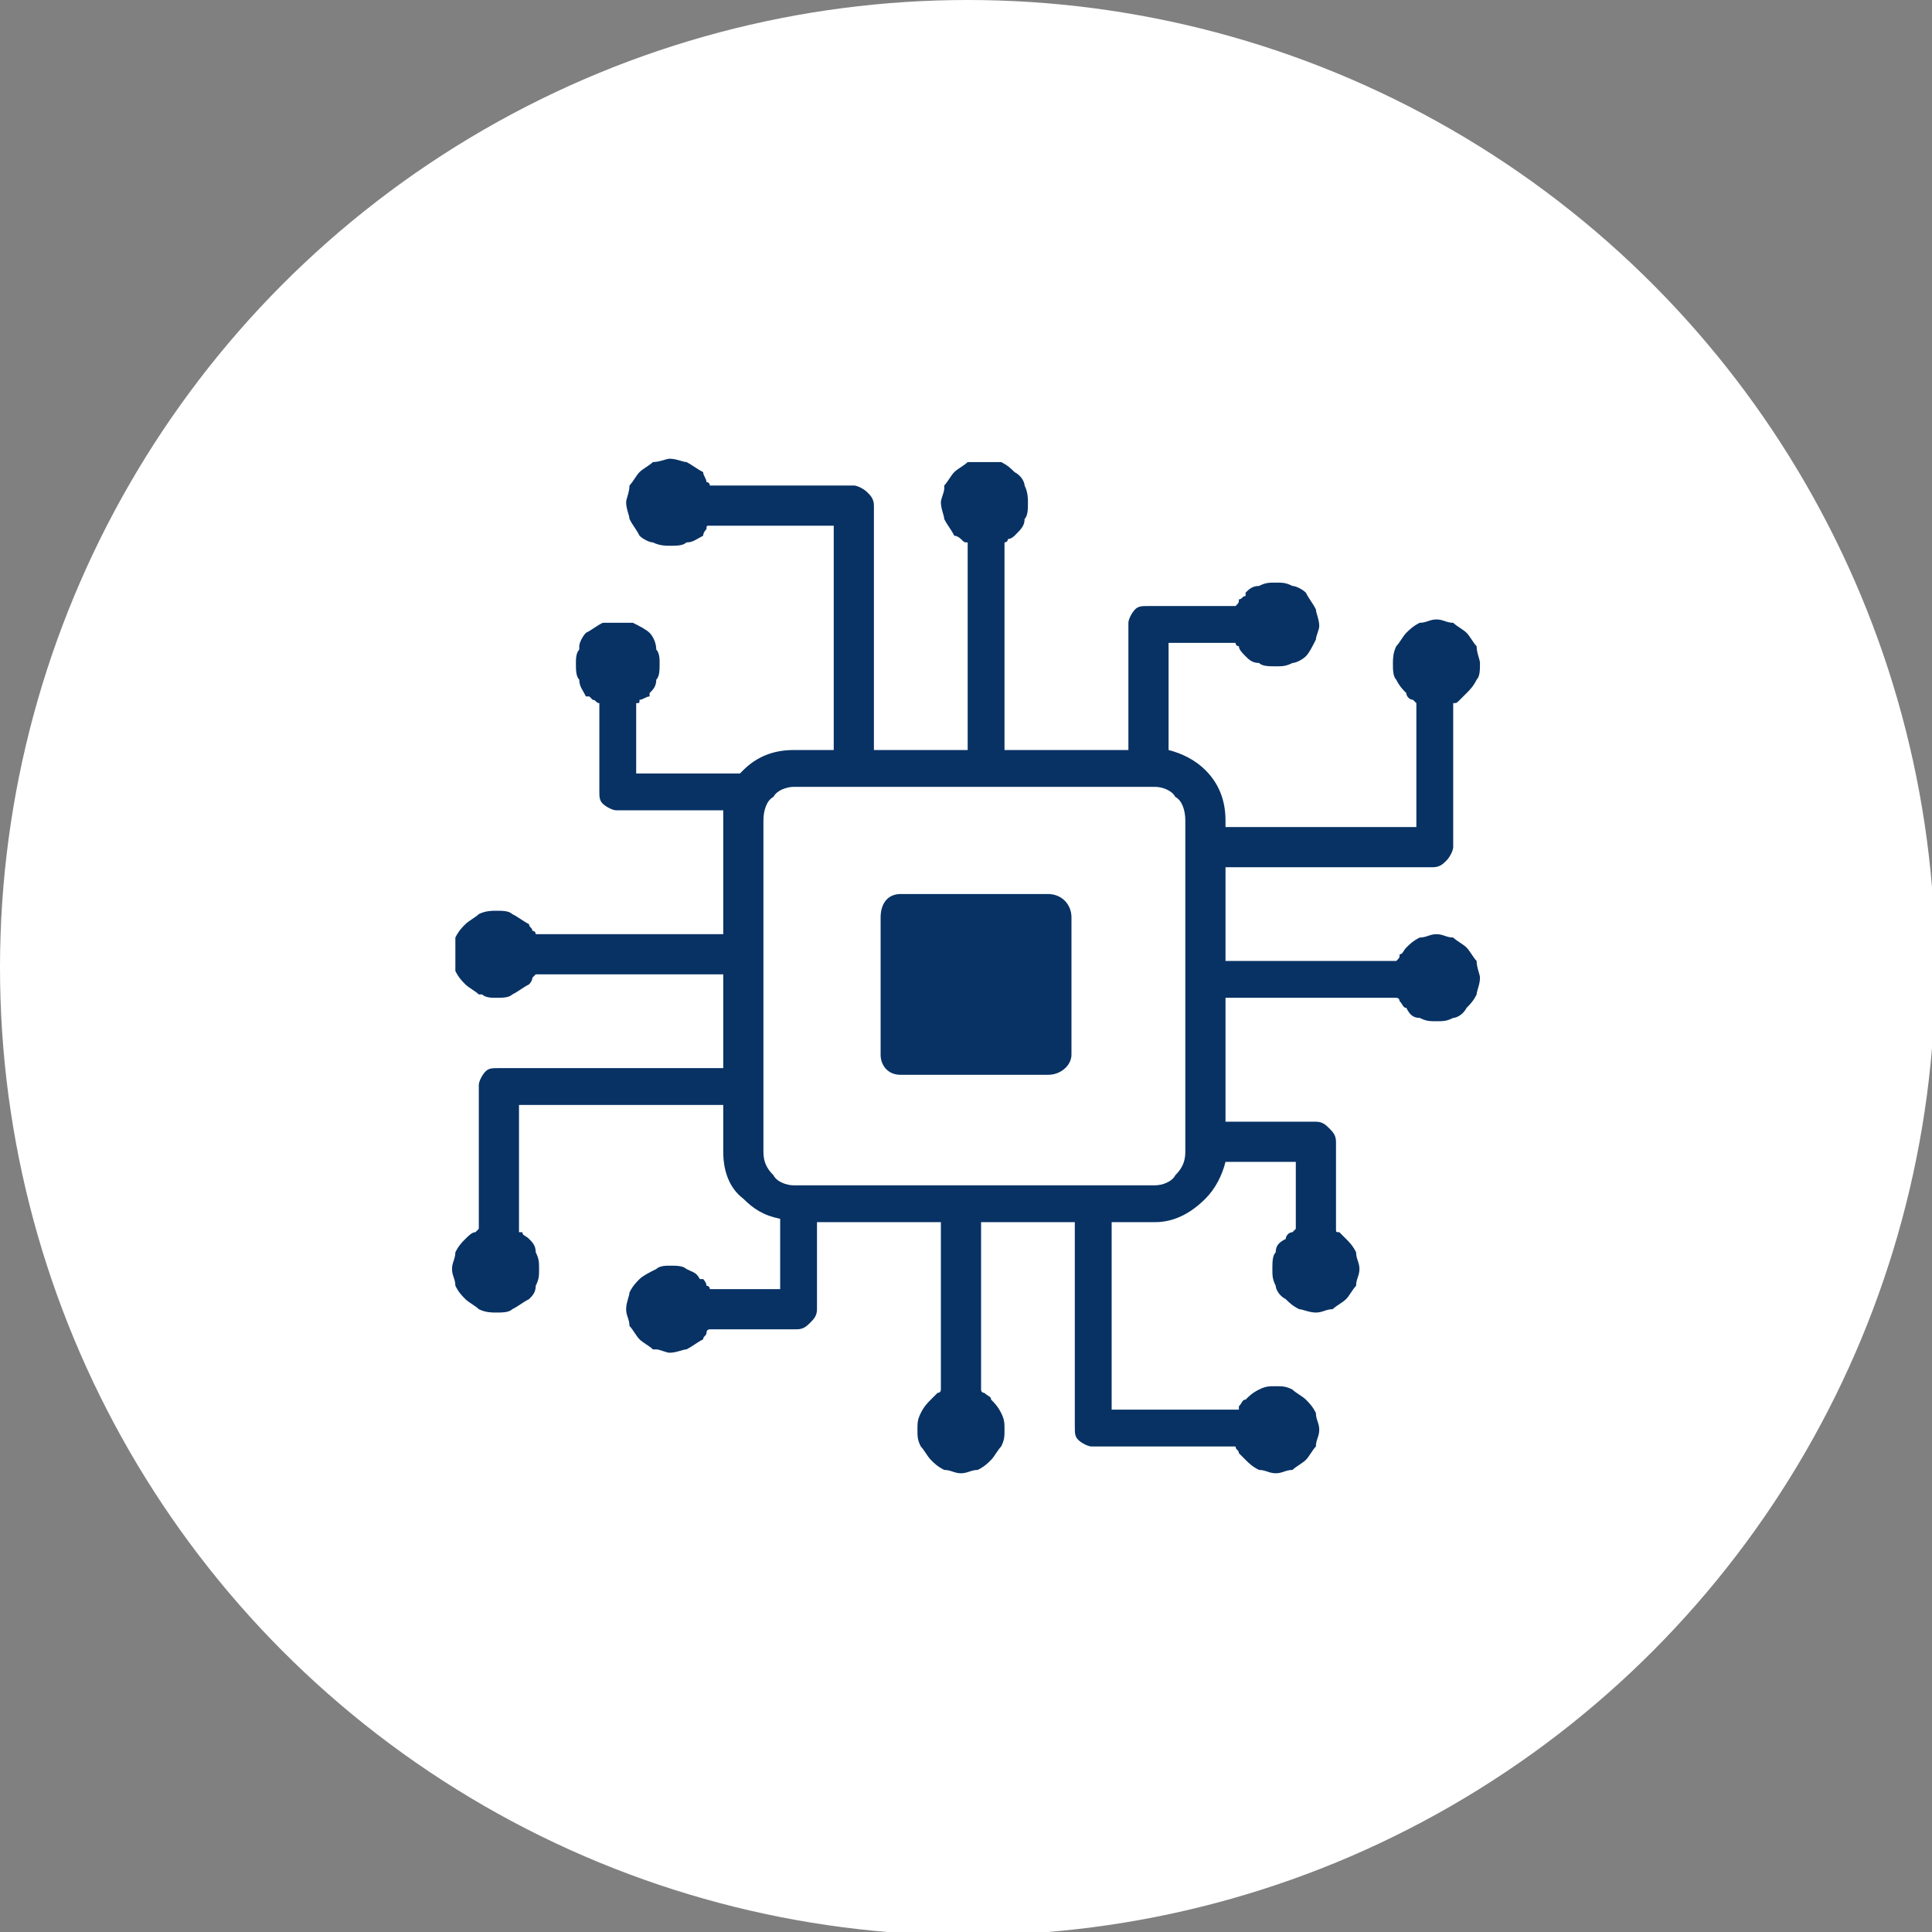 <svg xmlns="http://www.w3.org/2000/svg" xmlns:xlink="http://www.w3.org/1999/xlink" xml:space="preserve" width="91px" height="91px" style="shape-rendering:geometricPrecision; text-rendering:geometricPrecision; image-rendering:optimizeQuality; fill-rule:evenodd; clip-rule:evenodd" viewBox="0 0 5.77 5.77"><rect x="0" y="0" width="5.77" height="5.77" fill="#808080" stroke="none"/> <defs> <style type="text/css"> .fil1 {fill:#083264} .fil0 {fill:white} </style> </defs> <g id="Layer_x0020_1">  <g id="_1718306420592"> <circle class="fil0" cx="2.89" cy="2.89" r="2.89"></circle> <g id="technology-icon.svg"> <g> <path class="fil1" d="M3.81 3.84c-0.01,-0.02 -0.01,-0.03 -0.01,-0.05 0,-0.02 0,-0.04 0.01,-0.05 0,-0.02 0.01,-0.03 0.03,-0.04l0 0c0,-0.01 0.01,-0.02 0.02,-0.02 0,0 0.01,-0.01 0.01,-0.01l0 -0.2 -0.21 0c-0.01,0.04 -0.03,0.08 -0.06,0.11 -0.04,0.04 -0.09,0.07 -0.15,0.07l-0.13 0 0 0.56 0.38 0c0,-0.01 0,-0.01 0,-0.01 0.01,-0.01 0.01,-0.02 0.02,-0.02 0.01,-0.01 0.02,-0.02 0.04,-0.03 0.02,-0.01 0.03,-0.01 0.05,-0.01 0.02,0 0.03,0 0.05,0.01 0.01,0.01 0.03,0.02 0.04,0.03 0.01,0.01 0.02,0.02 0.03,0.04 0,0.02 0.01,0.03 0.01,0.05 0,0.02 -0.01,0.03 -0.01,0.05 -0.01,0.01 -0.02,0.03 -0.03,0.04 -0.01,0.01 -0.03,0.02 -0.04,0.03 -0.02,0 -0.03,0.01 -0.05,0.01 -0.02,0 -0.03,-0.01 -0.05,-0.01l0 0c-0.02,-0.01 -0.03,-0.02 -0.04,-0.03 -0.01,-0.01 -0.02,-0.02 -0.02,-0.02 0,-0.01 -0.01,-0.01 -0.01,-0.02l-0.43 0c-0.01,0 -0.03,-0.01 -0.04,-0.02 -0.01,-0.01 -0.01,-0.02 -0.01,-0.04l0 0 0 -0.61 -0.28 0 0 0.5c0,0.01 0.01,0.01 0.01,0.01 0.01,0.01 0.02,0.01 0.02,0.02 0.01,0.01 0.02,0.02 0.03,0.04 0.01,0.02 0.01,0.03 0.01,0.05 0,0.02 0,0.03 -0.01,0.05l0 0c-0.01,0.01 -0.02,0.03 -0.03,0.04 -0.01,0.01 -0.02,0.02 -0.04,0.03 -0.02,0 -0.03,0.01 -0.05,0.01 -0.02,0 -0.03,-0.01 -0.05,-0.01 -0.02,-0.01 -0.03,-0.02 -0.04,-0.03 -0.01,-0.01 -0.02,-0.03 -0.03,-0.04 -0.01,-0.02 -0.01,-0.03 -0.01,-0.05 0,-0.02 0,-0.03 0.01,-0.05l0 0c0.01,-0.02 0.02,-0.03 0.03,-0.04 0.01,-0.01 0.01,-0.01 0.02,-0.02l0 0c0,0 0.01,0 0.01,-0.01l0 0 0 -0.5 -0.37 0 0 0.26c0,0.02 -0.01,0.03 -0.02,0.04 -0.01,0.01 -0.02,0.02 -0.04,0.02l-0.26 0c0,0 -0.01,0 -0.01,0.01 0,0.01 -0.01,0.01 -0.01,0.02l0 0c-0.02,0.01 -0.03,0.02 -0.05,0.03 -0.01,0 -0.03,0.01 -0.05,0.01 -0.01,0 -0.03,-0.01 -0.04,-0.01l-0.01 0c-0.01,-0.01 -0.03,-0.02 -0.04,-0.03 -0.01,-0.01 -0.02,-0.03 -0.03,-0.04 0,-0.02 -0.01,-0.03 -0.01,-0.05 0,-0.02 0.01,-0.04 0.01,-0.05 0.01,-0.02 0.02,-0.03 0.03,-0.04 0.01,-0.01 0.03,-0.02 0.05,-0.03l0 0c0.01,-0.01 0.03,-0.01 0.04,-0.01 0.02,0 0.04,0 0.05,0.01 0.02,0.01 0.03,0.01 0.04,0.03l0.01 0c0,0 0.01,0.01 0.01,0.02 0.01,0 0.01,0.01 0.01,0.01l0.21 0 0 -0.21c-0.05,-0.01 -0.08,-0.03 -0.11,-0.06 -0.04,-0.03 -0.06,-0.08 -0.06,-0.14l0 -0.14 -0.61 0 0 0.38c0,0 0,0 0.01,0 0,0.01 0.01,0.01 0.02,0.02 0.01,0.01 0.02,0.02 0.02,0.04 0.01,0.02 0.01,0.03 0.01,0.05 0,0.02 0,0.03 -0.01,0.05 0,0.02 -0.01,0.03 -0.02,0.04 -0.02,0.01 -0.03,0.02 -0.05,0.03 -0.01,0.01 -0.03,0.01 -0.05,0.01 -0.01,0 -0.03,0 -0.05,-0.01 -0.01,-0.01 -0.03,-0.02 -0.04,-0.03 -0.01,-0.01 -0.02,-0.02 -0.03,-0.04 0,-0.02 -0.01,-0.03 -0.01,-0.05 0,-0.02 0.01,-0.03 0.01,-0.05l0 0c0.01,-0.02 0.02,-0.03 0.03,-0.04 0.01,-0.01 0.02,-0.02 0.03,-0.02 0,0 0.01,-0.01 0.01,-0.01l0 -0.43c0,-0.01 0.01,-0.03 0.02,-0.04 0.01,-0.01 0.02,-0.01 0.04,-0.01l0 0 0.67 0 0 -0.28 -0.56 0c0,0 -0.01,0.01 -0.01,0.01 0,0.01 -0.01,0.02 -0.01,0.02 -0.02,0.01 -0.03,0.02 -0.05,0.03 -0.01,0.01 -0.03,0.01 -0.05,0.01 -0.01,0 -0.03,0 -0.04,-0.01l-0.01 0c-0.01,-0.01 -0.03,-0.02 -0.04,-0.03 -0.01,-0.01 -0.02,-0.02 -0.03,-0.04 0,-0.02 0,-0.03 0,-0.05 0,-0.02 0,-0.03 0,-0.05 0.01,-0.02 0.02,-0.03 0.03,-0.04 0.01,-0.01 0.03,-0.02 0.04,-0.03 0.02,-0.01 0.04,-0.01 0.05,-0.01 0.02,0 0.04,0 0.05,0.01l0 0c0.02,0.01 0.03,0.02 0.05,0.03 0,0.01 0.01,0.01 0.01,0.02l0 0c0.01,0 0.01,0.01 0.01,0.01l0 0 0.56 0 0 -0.34c0,-0.01 0,-0.02 0,-0.03l-0.32 0c-0.01,0 -0.03,-0.01 -0.04,-0.02 -0.01,-0.01 -0.01,-0.02 -0.01,-0.04l0 -0.26c-0.01,0 -0.01,-0.01 -0.02,-0.01 0,0 -0.01,-0.01 -0.01,-0.01l-0.01 0c-0.01,-0.02 -0.02,-0.03 -0.02,-0.05 -0.01,-0.01 -0.01,-0.03 -0.01,-0.05 0,-0.01 0,-0.03 0.01,-0.04l0 -0.01c0,-0.01 0.01,-0.03 0.02,-0.04 0.02,-0.01 0.03,-0.02 0.05,-0.03 0.01,0 0.03,0 0.05,0 0.01,0 0.03,0 0.04,0 0.02,0.01 0.04,0.02 0.05,0.03 0.01,0.01 0.02,0.03 0.02,0.05l0 0c0.01,0.01 0.01,0.03 0.01,0.04 0,0.02 0,0.04 -0.01,0.05 0,0.02 -0.01,0.03 -0.02,0.04l0 0.01c-0.01,0 -0.02,0.01 -0.03,0.01 0,0.01 0,0.01 -0.01,0.01l0 0.21 0.31 0 0 0c0.01,-0.01 0.01,-0.01 0.01,-0.01 0.04,-0.04 0.09,-0.06 0.15,-0.06l0.12 0 0 -0.67 -0.37 0c-0.01,0 -0.01,0 -0.01,0.01 0,0 -0.01,0.01 -0.01,0.02 -0.02,0.01 -0.03,0.02 -0.05,0.02 -0.01,0.01 -0.03,0.01 -0.05,0.01 -0.01,0 -0.03,0 -0.05,-0.01 -0.01,0 -0.03,-0.01 -0.04,-0.02 -0.01,-0.02 -0.02,-0.03 -0.03,-0.05 0,-0.01 -0.01,-0.03 -0.01,-0.05 0,-0.01 0.01,-0.03 0.01,-0.05 0.01,-0.01 0.02,-0.03 0.03,-0.04 0.01,-0.01 0.03,-0.02 0.04,-0.03 0.02,0 0.04,-0.01 0.05,-0.01 0.02,0 0.04,0.01 0.05,0.01l0 0c0.02,0.01 0.03,0.02 0.05,0.03 0,0.01 0.01,0.02 0.01,0.03 0.01,0 0.01,0.01 0.01,0.01l0.43 0c0.01,0 0.03,0.01 0.04,0.02 0.01,0.01 0.02,0.02 0.02,0.04l0 0 0 0.73 0.28 0 0 -0.62c-0.01,0 -0.01,0 -0.02,-0.01 0,0 -0.01,-0.01 -0.02,-0.01 -0.01,-0.02 -0.02,-0.03 -0.03,-0.05 0,-0.01 -0.01,-0.03 -0.01,-0.05 0,-0.01 0.01,-0.03 0.01,-0.04l0 -0.01c0.01,-0.01 0.02,-0.03 0.03,-0.04 0.01,-0.01 0.03,-0.02 0.04,-0.03 0.02,0 0.04,0 0.05,0 0.02,0 0.04,0 0.05,0 0.02,0.01 0.03,0.02 0.04,0.03 0.02,0.01 0.03,0.03 0.03,0.04 0.01,0.02 0.01,0.04 0.01,0.05 0,0.02 0,0.04 -0.01,0.05l0 0c0,0.02 -0.01,0.03 -0.03,0.05 0,0 -0.01,0.01 -0.02,0.01l0 0c0,0.01 -0.01,0.01 -0.01,0.01l0 0 0 0.62 0.37 0 0 -0.38c0,-0.01 0.01,-0.03 0.02,-0.04 0.01,-0.01 0.02,-0.01 0.04,-0.01l0.26 0c0.01,-0.01 0.01,-0.01 0.01,-0.02 0.01,0 0.01,-0.01 0.02,-0.01l0 -0.01c0.01,-0.01 0.02,-0.02 0.04,-0.02 0.02,-0.01 0.03,-0.01 0.05,-0.01 0.02,0 0.03,0 0.05,0.01l0 0c0.01,0 0.03,0.01 0.04,0.02 0.01,0.02 0.02,0.03 0.03,0.05 0,0.01 0.01,0.03 0.01,0.05 0,0.01 -0.01,0.03 -0.01,0.04 -0.01,0.02 -0.02,0.04 -0.03,0.05 -0.01,0.01 -0.03,0.02 -0.04,0.02l0 0c-0.02,0.01 -0.03,0.01 -0.05,0.01 -0.02,0 -0.04,0 -0.05,-0.01 -0.02,0 -0.03,-0.01 -0.04,-0.02l0 0c-0.01,-0.01 -0.02,-0.02 -0.02,-0.03 0,0 -0.01,0 -0.01,-0.01l-0.2 0 0 0.32c0.04,0.01 0.08,0.03 0.11,0.06 0.04,0.04 0.06,0.09 0.06,0.15l0 0.02 0.57 0 0 -0.37c-0.01,-0.01 -0.01,-0.01 -0.01,-0.01 -0.01,0 -0.02,-0.01 -0.02,-0.02 -0.01,-0.01 -0.02,-0.02 -0.03,-0.04 -0.01,-0.01 -0.01,-0.03 -0.01,-0.05 0,-0.01 0,-0.03 0.01,-0.05 0.01,-0.01 0.02,-0.03 0.03,-0.04 0.01,-0.01 0.02,-0.02 0.04,-0.03 0.02,0 0.03,-0.01 0.05,-0.01 0.02,0 0.03,0.01 0.05,0.01 0.01,0.01 0.03,0.02 0.04,0.03 0.01,0.01 0.02,0.03 0.03,0.04 0,0.02 0.01,0.04 0.01,0.05 0,0.02 0,0.04 -0.01,0.05l0 0c-0.01,0.02 -0.02,0.03 -0.03,0.04 -0.01,0.01 -0.02,0.02 -0.02,0.02 -0.01,0.01 -0.01,0.01 -0.02,0.01l0 0.43c0,0.01 -0.01,0.03 -0.02,0.04 -0.01,0.01 -0.02,0.02 -0.04,0.02l0 0 -0.62 0 0 0.28 0.51 0c0.01,-0.01 0.01,-0.01 0.01,-0.02 0.01,0 0.01,-0.01 0.02,-0.02 0.01,-0.01 0.02,-0.02 0.04,-0.03 0.02,0 0.03,-0.01 0.05,-0.01 0.02,0 0.03,0.01 0.05,0.01l0 0c0.01,0.01 0.03,0.02 0.04,0.03 0.01,0.01 0.02,0.03 0.03,0.04 0,0.02 0.01,0.04 0.01,0.05 0,0.02 -0.01,0.04 -0.01,0.05 -0.01,0.02 -0.02,0.03 -0.03,0.04 -0.01,0.02 -0.03,0.03 -0.04,0.03 -0.02,0.01 -0.03,0.01 -0.05,0.01 -0.02,0 -0.03,0 -0.05,-0.01l0 0c-0.02,0 -0.03,-0.01 -0.04,-0.03 -0.01,0 -0.01,-0.01 -0.02,-0.02l0 0c0,0 0,-0.01 -0.01,-0.01l0 0 -0.51 0 0 0.37 0.27 0c0.02,0 0.03,0.01 0.04,0.02 0.01,0.01 0.02,0.02 0.02,0.04l0 0.26c0,0.01 0,0.01 0.01,0.01 0.01,0.01 0.01,0.01 0.02,0.02l0 0c0.01,0.01 0.02,0.02 0.03,0.04 0,0.02 0.01,0.03 0.01,0.05 0,0.02 -0.01,0.03 -0.01,0.05l0 0c-0.01,0.01 -0.02,0.03 -0.03,0.04 -0.01,0.01 -0.03,0.02 -0.04,0.03 -0.02,0 -0.03,0.01 -0.05,0.01 -0.02,0 -0.04,-0.01 -0.05,-0.01 -0.02,-0.01 -0.03,-0.02 -0.04,-0.03 -0.02,-0.01 -0.03,-0.03 -0.03,-0.04l0 0 0 0zm-1.12 -1.17l0.44 0c0.04,0 0.07,0.03 0.07,0.07l0 0.41c0,0.03 -0.03,0.06 -0.07,0.06l-0.44 0c-0.04,0 -0.06,-0.03 -0.06,-0.06l0 -0.41c0,-0.04 0.02,-0.07 0.06,-0.07l0 0zm0.76 -0.32l-1.08 0c-0.02,0 -0.05,0.01 -0.06,0.03 -0.02,0.01 -0.03,0.04 -0.03,0.07l0 0.99c0,0.03 0.01,0.05 0.03,0.07 0.01,0.02 0.04,0.03 0.06,0.03l1.08 0c0.02,0 0.05,-0.01 0.06,-0.03 0.02,-0.02 0.03,-0.04 0.03,-0.07l0 -0.99c0,-0.03 -0.01,-0.06 -0.03,-0.07 -0.01,-0.02 -0.04,-0.03 -0.06,-0.03l0 0z"></path> </g> </g> </g> </g> </svg>